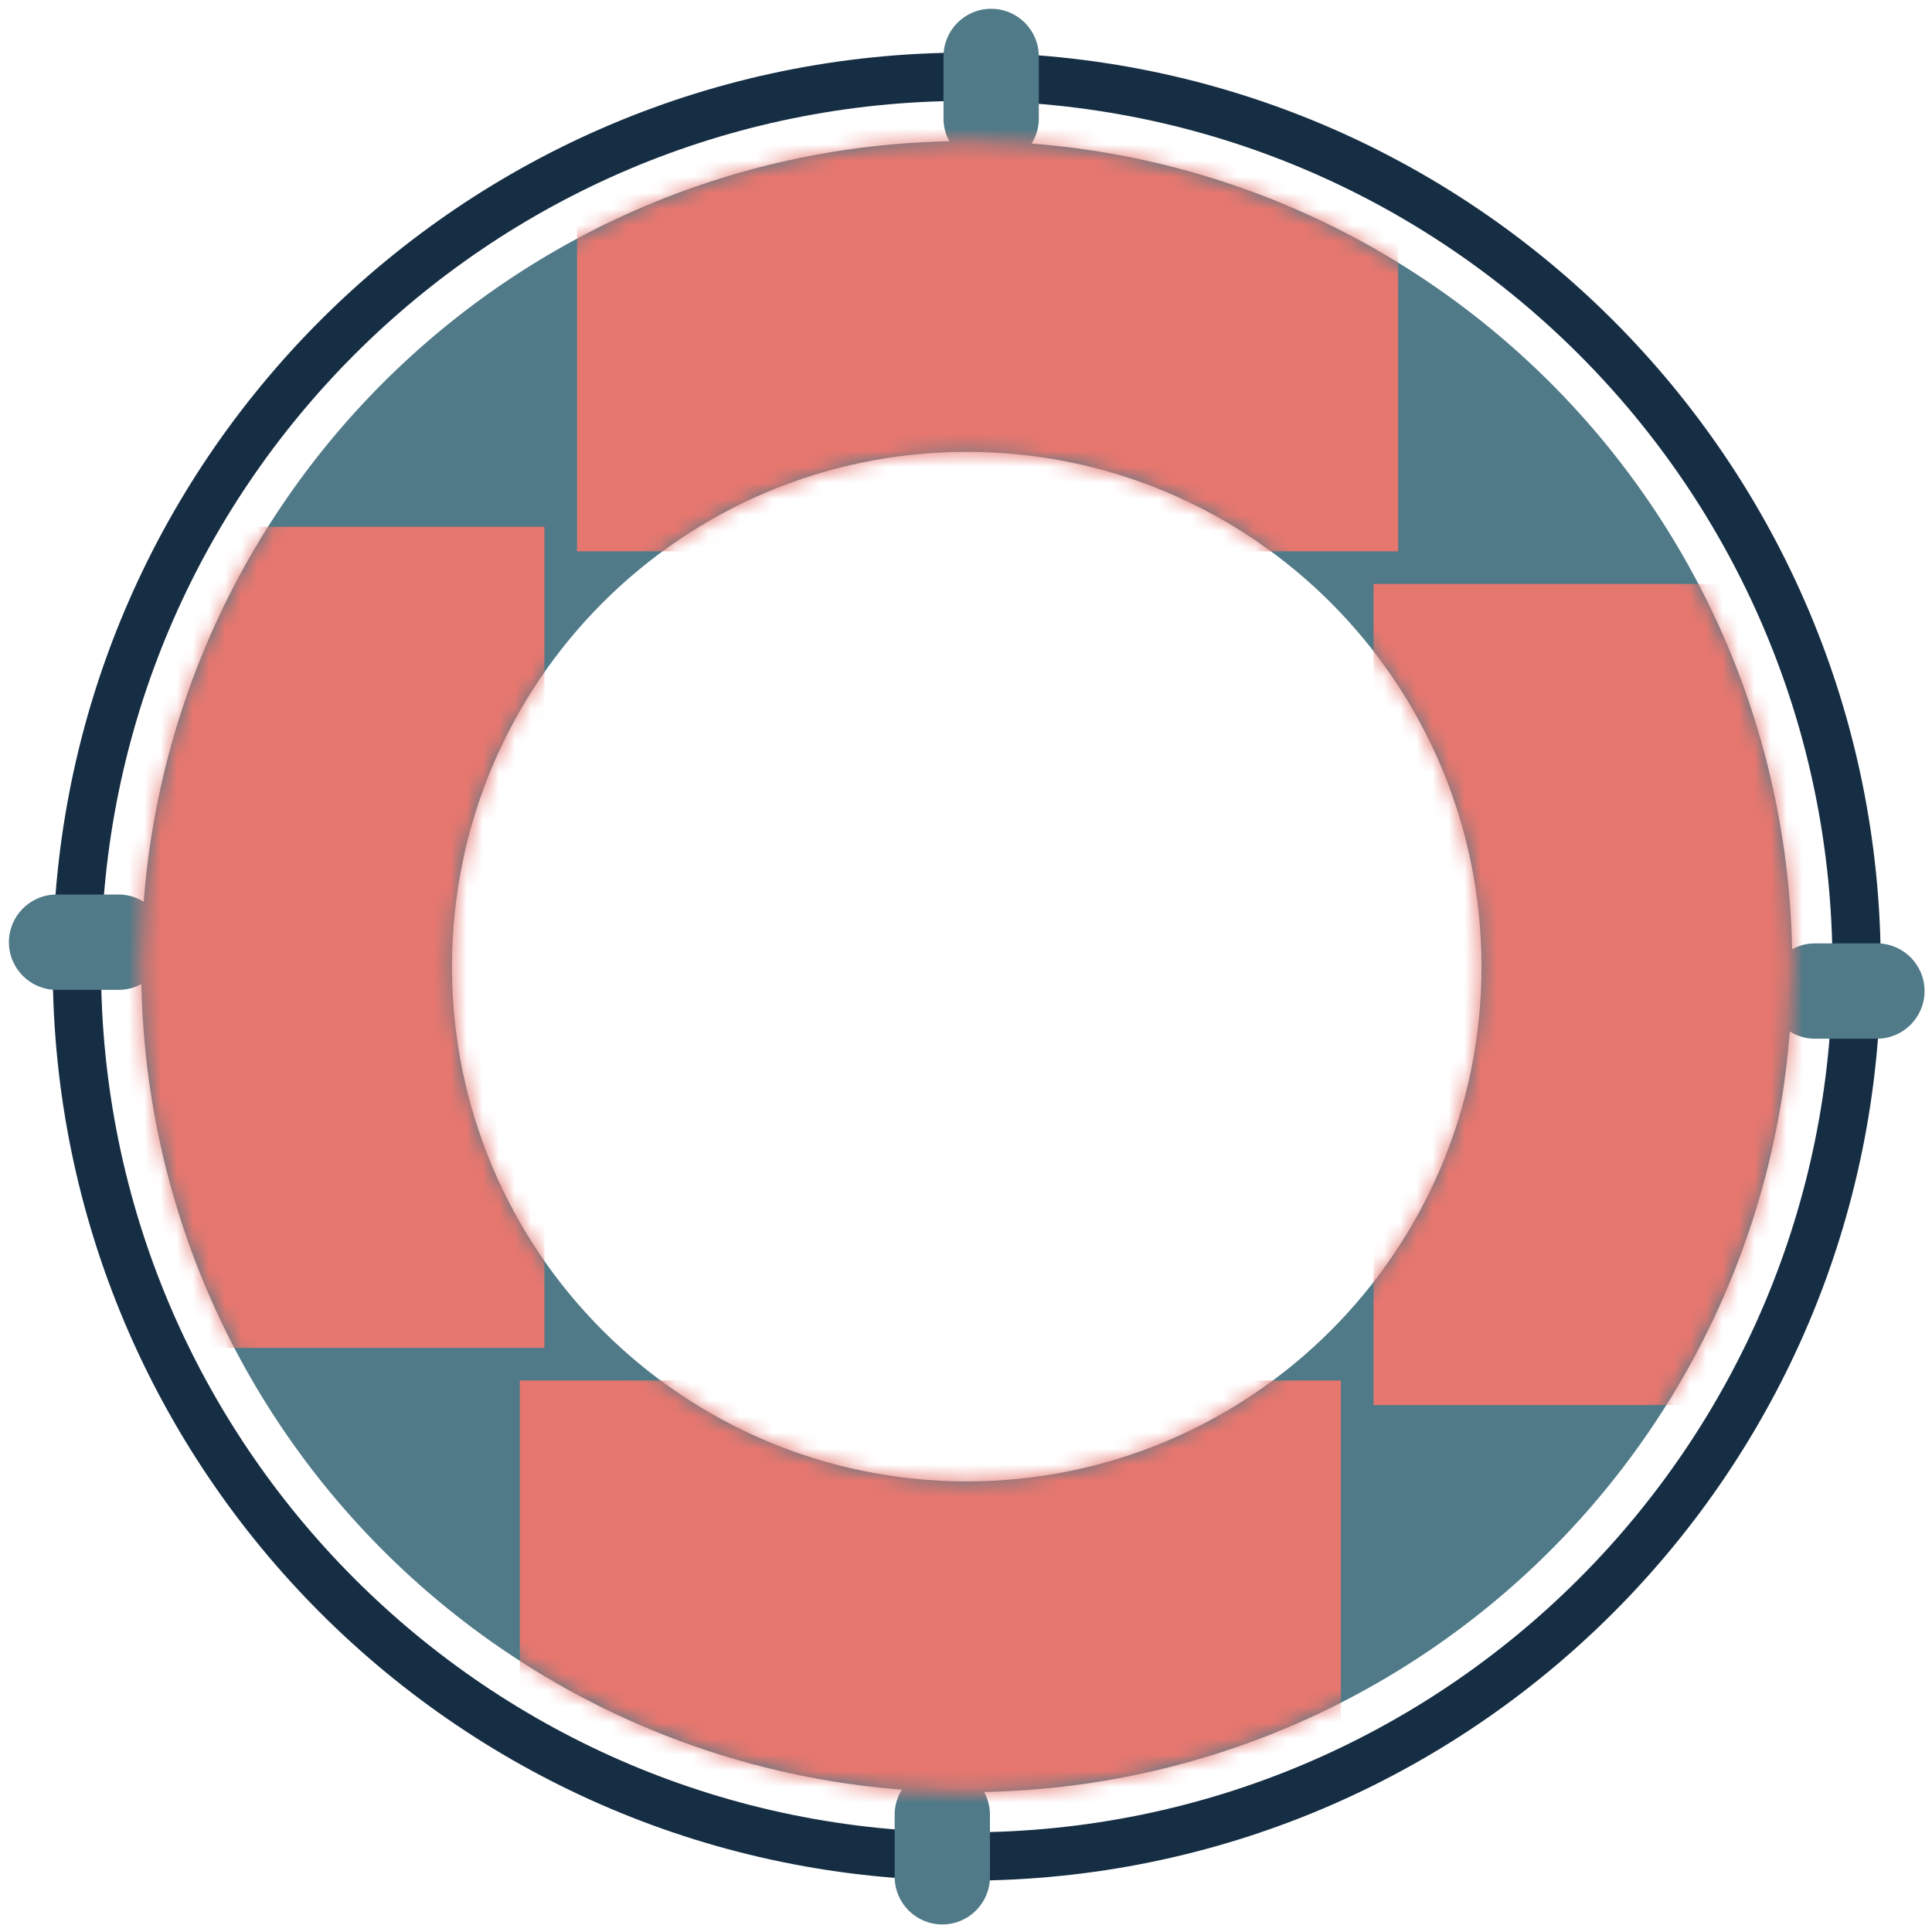 <?xml version="1.0" encoding="UTF-8"?>
<svg width="120px" height="120px" viewBox="0 0 120 120" version="1.1" xmlns="http://www.w3.org/2000/svg" xmlns:xlink="http://www.w3.org/1999/xlink">
    <!-- Generator: Sketch 51.1 (57501) - http://www.bohemiancoding.com/sketch -->
    <title>Lifebelt1</title>
    <desc>Created with Sketch.</desc>
    <defs>
        <path d="M51.567,83.533 C33.91,83.533 19.595,69.218 19.595,51.56 C19.595,33.901 33.91,19.587 51.567,19.587 C69.225,19.587 83.54,33.901 83.54,51.56 C83.54,69.218 69.225,83.533 51.567,83.533 M51.567,0.284 C23.249,0.284 0.291,23.241 0.291,51.56 C0.291,79.88 23.249,102.837 51.567,102.837 C79.887,102.837 102.844,79.88 102.844,51.56 C102.844,23.241 79.887,0.284 51.567,0.284" id="path-1"></path>
    </defs>
    <g id="Lifebelt1" stroke="none" stroke-width="1" fill="none" fill-rule="evenodd">
        <g id="Group-5">
            <g id="Group-4">
                <path d="M60.045,92.011 C42.388,92.011 28.073,77.696 28.073,60.038 C28.073,42.38 42.388,28.066 60.045,28.066 C77.704,28.066 92.018,42.38 92.018,60.038 C92.018,77.696 77.704,92.011 60.045,92.011 Z M60.045,8.762 C31.726,8.762 8.769,31.719 8.769,60.038 C8.769,88.358 31.726,111.316 60.045,111.316 C88.365,111.316 111.322,88.358 111.322,60.038 C111.322,31.719 88.365,8.762 60.045,8.762 Z" id="Fill-15896" fill="#507A88"></path>
                <path d="M115.318,60.038 C115.318,90.564 90.571,115.311 60.045,115.311 C29.519,115.311 4.775,90.564 4.775,60.038 C4.775,29.512 29.519,4.766 60.045,4.766 C90.571,4.766 115.318,29.512 115.318,60.038 Z" id="Stroke-15897" stroke="#162E44" stroke-width="3"></path>
                <path d="M64.523,7.353 C64.523,8.988 63.198,10.313 61.563,10.313 C59.928,10.313 58.603,8.988 58.603,7.353 L58.603,3.506 C58.603,1.871 59.928,0.546 61.563,0.546 C63.198,0.546 64.523,1.871 64.523,3.506 L64.523,7.353" id="Fill-15898" fill="#507A88"></path>
                <path d="M7.362,55.561 C8.996,55.561 10.321,56.887 10.321,58.522 C10.321,60.156 8.996,61.482 7.362,61.482 L3.513,61.482 C1.878,61.482 0.554,60.156 0.554,58.522 C0.554,56.887 1.878,55.561 3.513,55.561 L7.362,55.561" id="Fill-15899" fill="#507A88"></path>
                <path d="M55.569,112.723 C55.569,111.089 56.894,109.763 58.528,109.763 C60.164,109.763 61.488,111.089 61.488,112.723 L61.488,116.572 C61.488,118.205 60.164,119.531 58.528,119.531 C56.894,119.531 55.569,118.205 55.569,116.572 L55.569,112.723" id="Fill-15900" fill="#507A88"></path>
                <path d="M112.731,64.516 C111.097,64.516 109.771,63.19 109.771,61.555 C109.771,59.92 111.097,58.595 112.731,58.595 L116.579,58.595 C118.212,58.595 119.538,59.92 119.538,61.555 C119.538,63.19 118.212,64.516 116.579,64.516 L112.731,64.516" id="Fill-15901" fill="#507A88"></path>
            </g>
            <g id="Group-15904" transform="translate(8.478, 8.478)">
                <mask id="mask-2" fill="white">
                    <use xlink:href="#path-1"></use>
                </mask>
                <g id="Clip-15903"></g>
                <path d="M52.863,25.767 L52.863,-15.967 M25.336,49.741 L-16.398,49.741 M49.31,77.267 L49.31,119.001 M76.836,53.293 L118.57,53.293" id="Stroke-15902" stroke="#E6776F" stroke-width="51" mask="url(#mask-2)"></path>
            </g>
        </g>
    </g>
</svg>